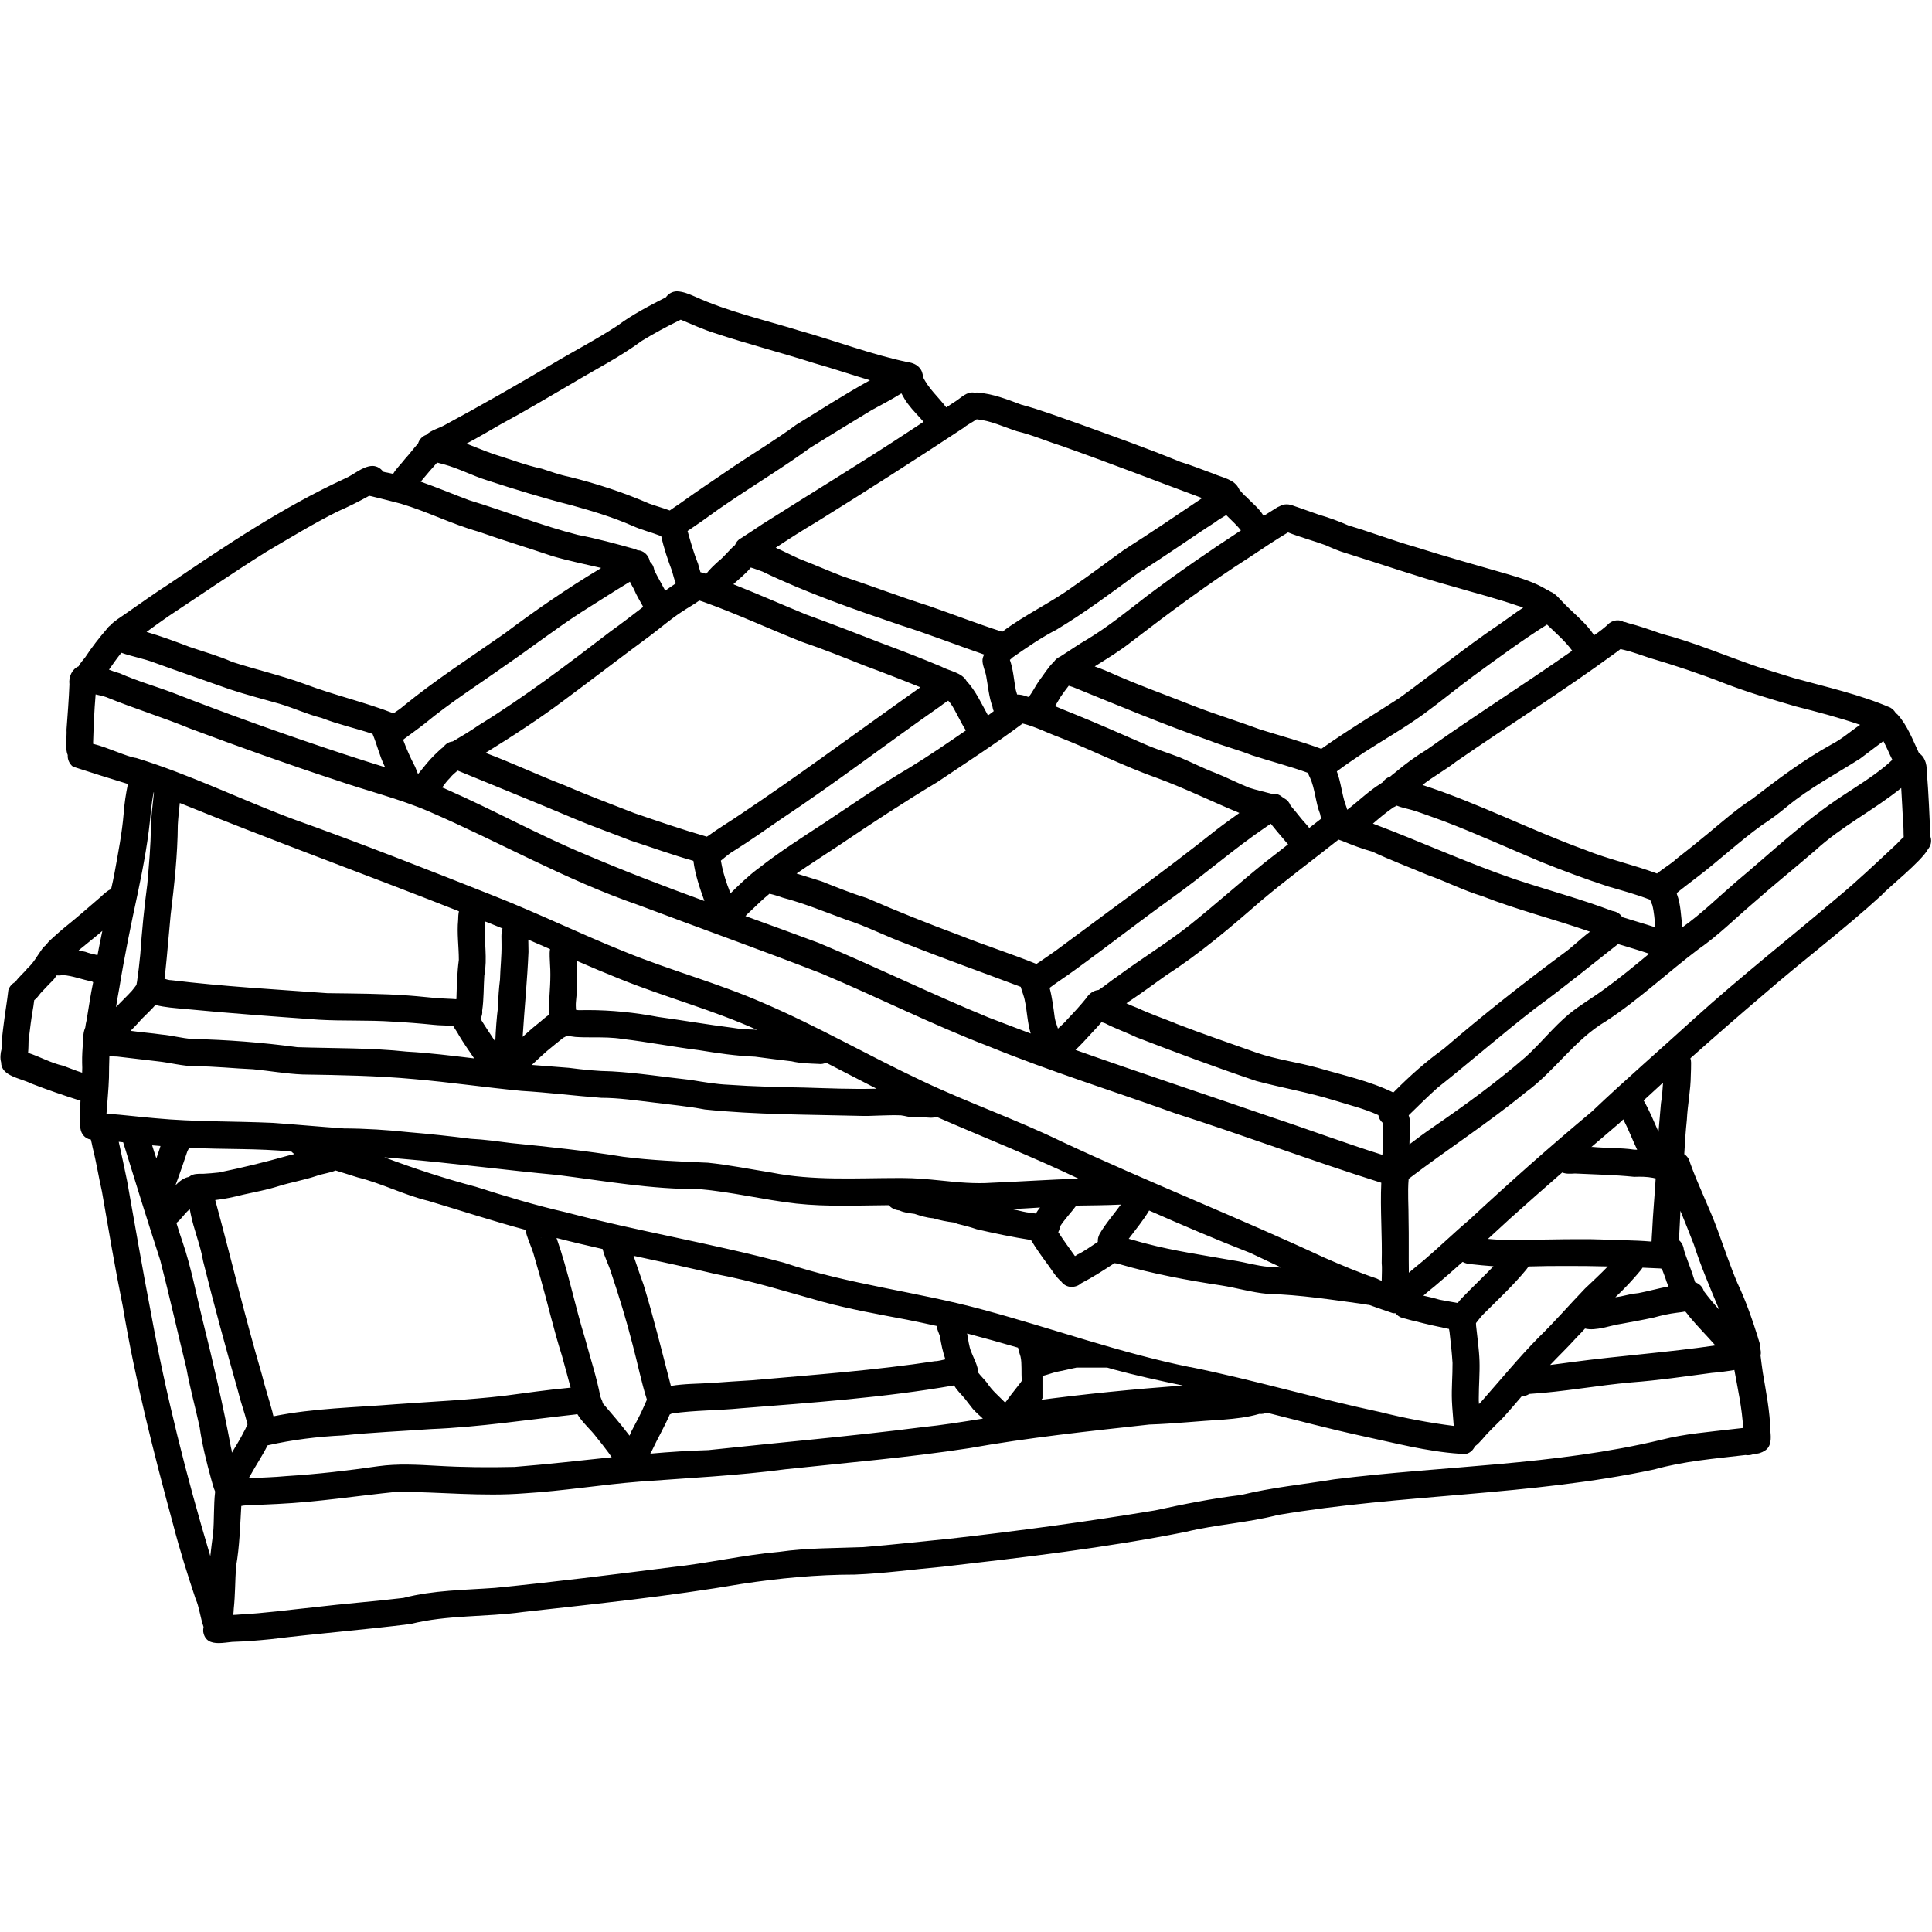 <svg xmlns="http://www.w3.org/2000/svg" xmlns:xlink="http://www.w3.org/1999/xlink" width="100" zoomAndPan="magnify" viewBox="0 0 75 75" height="100" preserveAspectRatio="xMidYMid meet" version="1.0"><defs><clipPath id="64a3742457"><path d="M 0 11.297 L 75 11.297 L 75 63.797 L 0 63.797 Z M 0 11.297 " clip-rule="nonzero"/></clipPath></defs><path fill="#000000" d="M 48.094 18.977 C 48.094 18.977 48.094 18.973 48.086 18.973 C 48.086 18.977 48.094 18.984 48.094 18.988 C 48.098 18.984 48.098 18.984 48.094 18.977 Z M 48.094 18.977 " fill-opacity="1" fill-rule="nonzero"/><g clip-path="url(#64a3742457)"><path fill="#000000" d="M 74.941 32.484 C 74.895 31.652 74.875 30.812 74.797 29.984 C 74.812 29.59 74.676 29.348 74.496 29.238 C 74.25 28.719 74.051 28.164 73.66 27.734 C 73.656 27.727 73.645 27.723 73.637 27.719 C 73.617 27.695 73.602 27.668 73.574 27.652 C 73.535 27.586 73.473 27.523 73.383 27.469 C 72.184 26.953 70.883 26.668 69.629 26.32 C 69.16 26.176 68.699 26.027 68.234 25.887 C 66.988 25.461 65.773 24.934 64.496 24.602 C 64.062 24.449 63.633 24.297 63.188 24.184 C 63.137 24.16 63.082 24.145 63.031 24.141 C 62.875 24.055 62.668 24.051 62.477 24.188 C 62.293 24.367 62.094 24.516 61.883 24.66 C 61.586 24.203 61.141 23.855 60.762 23.473 C 60.582 23.301 60.414 23.055 60.176 22.961 C 60.137 22.934 60.094 22.906 60.039 22.887 C 59.586 22.609 59.066 22.449 58.555 22.297 C 57.328 21.941 56.137 21.613 54.91 21.223 C 54.047 20.977 53.207 20.652 52.344 20.398 C 51.973 20.23 51.586 20.094 51.191 19.977 C 50.953 19.891 50.68 19.797 50.426 19.707 C 50.25 19.656 50.078 19.555 49.883 19.582 C 49.809 19.586 49.742 19.613 49.684 19.648 C 49.652 19.66 49.621 19.676 49.59 19.691 C 49.41 19.801 49.234 19.918 49.055 20.027 C 49.047 20.016 49.039 20 49.031 19.992 C 48.863 19.719 48.602 19.523 48.387 19.293 C 48.281 19.215 48.195 19.098 48.109 19.004 C 48.109 19 48.102 19 48.102 18.992 C 48.102 19 48.102 19 48.109 19.004 C 48.102 18.992 48.098 18.984 48.094 18.973 C 48.094 18.977 48.098 18.977 48.098 18.984 C 47.934 18.605 47.449 18.543 47.102 18.387 C 46.672 18.234 46.254 18.059 45.82 17.93 C 44.52 17.395 43.188 16.926 41.863 16.445 C 41.125 16.191 40.402 15.91 39.652 15.711 C 39.09 15.5 38.531 15.281 37.93 15.238 C 37.895 15.238 37.855 15.238 37.824 15.242 C 37.531 15.195 37.328 15.426 37.102 15.574 C 36.98 15.652 36.859 15.73 36.734 15.816 C 36.438 15.422 36.039 15.082 35.828 14.629 C 35.824 14.371 35.645 14.109 35.238 14.059 C 33.809 13.758 32.449 13.234 31.043 12.84 C 29.684 12.418 28.273 12.105 26.965 11.508 C 26.746 11.414 26.527 11.32 26.285 11.309 C 26.105 11.309 25.945 11.402 25.852 11.539 C 25.207 11.871 24.559 12.203 23.977 12.637 C 23.145 13.184 22.262 13.637 21.41 14.148 C 20.043 14.957 18.668 15.742 17.273 16.496 C 17.043 16.629 16.738 16.695 16.551 16.879 C 16.387 16.938 16.277 17.062 16.23 17.215 C 16.055 17.41 15.895 17.629 15.719 17.82 C 15.582 18.004 15.379 18.188 15.262 18.395 C 15.191 18.379 15.117 18.363 15.043 18.348 C 14.984 18.34 14.93 18.328 14.875 18.312 C 14.766 18.16 14.578 18.059 14.379 18.094 C 14.398 18.094 14.418 18.086 14.441 18.086 C 14.047 18.117 13.746 18.426 13.387 18.578 C 10.98 19.688 8.77 21.172 6.582 22.656 C 6 23.027 5.441 23.434 4.875 23.824 C 4.691 23.957 4.441 24.098 4.277 24.281 C 4.23 24.312 4.188 24.359 4.148 24.414 C 3.844 24.766 3.559 25.133 3.305 25.52 C 3.219 25.629 3.117 25.738 3.051 25.867 C 2.805 25.965 2.656 26.27 2.695 26.57 C 2.672 27.156 2.625 27.738 2.582 28.324 C 2.602 28.645 2.508 29.008 2.629 29.312 C 2.617 29.48 2.691 29.652 2.832 29.762 C 3.527 29.988 4.246 30.215 4.965 30.434 C 4.887 30.812 4.828 31.191 4.801 31.574 C 4.738 32.344 4.586 33.109 4.449 33.871 C 4.41 34.086 4.363 34.301 4.312 34.52 C 4.277 34.531 4.242 34.547 4.211 34.566 C 4.047 34.672 3.918 34.82 3.766 34.941 C 3.355 35.297 2.934 35.664 2.508 36.004 C 2.371 36.121 2.234 36.234 2.105 36.355 C 2.004 36.449 1.875 36.551 1.797 36.672 C 1.738 36.719 1.68 36.777 1.629 36.848 C 1.445 37.102 1.305 37.379 1.066 37.59 C 0.934 37.762 0.723 37.926 0.598 38.117 C 0.473 38.18 0.367 38.293 0.324 38.438 C 0.277 38.859 0.203 39.273 0.152 39.691 C 0.109 40.031 0.059 40.375 0.062 40.719 C 0.012 40.898 0 41.086 0.043 41.238 C 0.043 41.781 0.801 41.852 1.203 42.059 C 1.844 42.309 2.473 42.523 3.125 42.73 C 3.102 43.051 3.086 43.371 3.102 43.688 C 3.105 43.703 3.109 43.719 3.117 43.738 C 3.121 43.938 3.227 44.137 3.434 44.215 C 3.465 44.223 3.496 44.23 3.527 44.238 C 3.551 44.352 3.582 44.453 3.598 44.559 C 3.742 45.121 3.828 45.691 3.957 46.254 C 4.215 47.742 4.465 49.227 4.766 50.707 C 5.246 53.578 5.965 56.398 6.727 59.203 C 6.98 60.18 7.285 61.141 7.602 62.094 C 7.723 62.34 7.777 62.797 7.902 63.156 C 7.891 63.207 7.887 63.266 7.887 63.328 C 7.941 63.699 8.195 63.785 8.488 63.785 C 8.66 63.785 8.848 63.754 9.012 63.738 C 9.516 63.723 10.016 63.684 10.516 63.633 C 12.32 63.41 14.137 63.27 15.938 63.043 C 17.367 62.684 18.844 62.781 20.301 62.578 C 23.133 62.262 25.969 61.969 28.781 61.488 C 30.238 61.266 31.703 61.125 33.18 61.125 C 34.32 61.082 35.453 60.922 36.59 60.82 C 39.742 60.457 42.902 60.09 46.02 59.469 C 47.203 59.18 48.422 59.117 49.602 58.812 C 54.445 57.992 59.406 58.07 64.219 57.043 C 65.375 56.719 66.57 56.625 67.758 56.484 C 67.891 56.504 68.004 56.484 68.094 56.434 C 68.242 56.445 68.391 56.395 68.52 56.309 C 68.766 56.148 68.754 55.832 68.727 55.57 C 68.711 54.789 68.559 54.047 68.43 53.273 C 68.398 53.059 68.371 52.836 68.344 52.621 C 68.367 52.523 68.359 52.422 68.324 52.332 C 68.336 52.285 68.336 52.238 68.324 52.188 C 68.305 52.125 68.281 52.062 68.266 51.996 C 68.25 51.965 68.23 51.941 68.207 51.914 C 68.215 51.918 68.219 51.926 68.227 51.93 C 68.234 51.945 68.246 51.965 68.262 51.98 C 68.262 51.988 68.266 51.988 68.266 51.992 C 68.035 51.254 67.781 50.512 67.445 49.805 C 67.176 49.172 66.922 48.422 66.68 47.758 C 66.359 46.879 65.93 46.035 65.613 45.152 C 65.574 44.988 65.492 44.875 65.383 44.805 C 65.406 44.355 65.438 43.91 65.484 43.465 C 65.512 42.887 65.633 42.32 65.637 41.742 C 65.648 41.582 65.645 41.414 65.648 41.25 C 65.648 41.188 65.637 41.133 65.621 41.082 C 66.57 40.238 67.527 39.402 68.492 38.582 C 69.984 37.285 71.57 36.098 73.031 34.762 C 73.297 34.461 74.586 33.445 74.848 32.961 C 74.949 32.836 75 32.668 74.941 32.484 Z M 73.113 28.77 C 73.242 29.008 73.34 29.258 73.461 29.496 C 73.371 29.578 73.277 29.668 73.184 29.742 C 72.676 30.16 72.109 30.508 71.559 30.871 C 70.066 31.844 68.766 33.09 67.398 34.23 C 66.707 34.824 66.059 35.465 65.312 35.996 C 65.25 35.562 65.254 35.125 65.098 34.711 C 65.094 34.695 65.094 34.676 65.09 34.668 C 65.34 34.461 65.598 34.273 65.848 34.078 C 66.711 33.426 67.504 32.676 68.387 32.039 C 68.738 31.812 69.066 31.566 69.383 31.301 C 70.258 30.582 71.262 30.055 72.211 29.449 C 72.52 29.219 72.812 28.992 73.113 28.77 Z M 62.68 25.367 C 62.758 25.309 62.836 25.258 62.91 25.195 C 62.957 25.211 63.004 25.219 63.051 25.23 C 63.383 25.309 63.699 25.43 64.02 25.535 C 65 25.824 65.973 26.148 66.926 26.52 C 67.832 26.871 68.766 27.145 69.695 27.418 C 70.539 27.633 71.383 27.852 72.211 28.137 C 71.836 28.387 71.504 28.691 71.098 28.898 C 70.004 29.504 69.012 30.25 68.02 31.016 C 67.414 31.406 66.875 31.887 66.32 32.344 C 65.91 32.684 65.492 33.02 65.066 33.352 C 64.883 33.527 64.574 33.707 64.324 33.91 C 63.414 33.57 62.438 33.359 61.531 32.992 C 59.402 32.219 57.375 31.172 55.219 30.473 C 55.637 30.145 56.109 29.891 56.531 29.562 C 58.574 28.152 60.676 26.832 62.68 25.367 Z M 54.684 43.297 C 54.711 43.27 54.73 43.25 54.758 43.223 C 55.102 42.887 55.445 42.547 55.805 42.227 C 57.078 41.219 58.309 40.137 59.602 39.141 C 60.695 38.344 61.746 37.484 62.812 36.648 C 63.215 36.77 63.621 36.887 64.02 37.023 C 63.449 37.496 62.883 37.965 62.281 38.398 C 61.832 38.73 61.34 39.012 60.906 39.367 C 60.301 39.871 59.816 40.496 59.234 41.023 C 58.094 42.016 56.867 42.906 55.621 43.762 C 55.312 43.973 55.008 44.199 54.715 44.422 C 54.711 44.07 54.801 43.605 54.684 43.297 Z M 63.438 45.684 C 63.684 45.676 63.926 45.676 64.168 45.723 C 64.203 45.734 64.238 45.738 64.273 45.746 C 64.234 46.426 64.168 47.094 64.137 47.781 C 64.125 47.918 64.121 48.055 64.113 48.195 C 64.098 48.195 64.082 48.195 64.066 48.195 C 63.434 48.141 62.801 48.148 62.168 48.117 C 61.891 48.105 61.617 48.105 61.34 48.105 C 60.941 48.105 60.543 48.109 60.145 48.117 C 59.602 48.125 59.055 48.133 58.512 48.125 C 58.262 48.137 58.016 48.117 57.762 48.094 C 58.051 47.828 58.34 47.566 58.629 47.297 C 59.297 46.699 59.969 46.105 60.645 45.516 C 60.793 45.578 60.973 45.566 61.137 45.555 C 61.906 45.594 62.676 45.605 63.438 45.684 Z M 61.777 44.527 C 62.141 44.219 62.496 43.91 62.859 43.602 C 62.91 43.555 62.961 43.504 63.016 43.453 C 63.215 43.836 63.371 44.246 63.555 44.633 C 63.516 44.633 63.477 44.633 63.438 44.629 C 62.906 44.551 62.355 44.574 61.82 44.523 C 61.805 44.527 61.789 44.527 61.777 44.527 Z M 57.414 54.504 C 57.406 54.41 57.402 54.328 57.406 54.258 C 57.406 53.781 57.449 53.309 57.434 52.832 C 57.418 52.375 57.348 51.918 57.301 51.461 C 57.301 51.426 57.301 51.395 57.297 51.363 C 57.391 51.246 57.48 51.121 57.574 51.027 C 58.113 50.488 58.754 49.891 59.25 49.285 C 59.285 49.242 59.312 49.203 59.34 49.164 C 59.824 49.148 60.309 49.145 60.789 49.145 C 61.328 49.145 61.875 49.148 62.414 49.164 C 62.129 49.461 61.828 49.738 61.531 50.02 C 60.926 50.648 60.355 51.312 59.73 51.918 C 58.969 52.691 58.277 53.535 57.559 54.348 C 57.512 54.406 57.465 54.457 57.414 54.504 Z M 57.453 55.805 C 57.445 55.891 57.414 55.98 57.359 56.047 C 57.414 55.98 57.445 55.895 57.453 55.805 Z M 61.176 51.949 C 61.297 51.824 61.418 51.699 61.531 51.574 C 61.945 51.684 62.566 51.438 62.938 51.391 C 63.359 51.312 63.785 51.238 64.207 51.145 C 64.508 51.062 64.781 51 65.09 50.961 C 65.199 50.945 65.312 50.938 65.422 50.91 C 65.48 50.98 65.539 51.047 65.59 51.121 C 65.91 51.504 66.262 51.855 66.59 52.23 C 64.746 52.5 62.883 52.629 61.035 52.875 C 60.746 52.914 60.465 52.953 60.176 52.988 C 60.508 52.637 60.852 52.309 61.176 51.949 Z M 63.602 50.199 C 63.367 50.219 63.141 50.277 62.91 50.328 C 62.844 50.34 62.773 50.352 62.707 50.359 C 63.059 50.031 63.387 49.68 63.695 49.309 C 63.723 49.277 63.742 49.242 63.762 49.211 C 63.992 49.223 64.223 49.234 64.453 49.242 L 64.449 49.242 C 64.469 49.25 64.492 49.25 64.512 49.25 C 64.574 49.418 64.645 49.586 64.695 49.754 C 64.723 49.809 64.742 49.879 64.766 49.941 C 64.371 50.016 63.988 50.125 63.602 50.199 Z M 64.477 42.84 C 64.445 43.207 64.414 43.57 64.383 43.938 C 64.203 43.531 64.035 43.117 63.816 42.738 C 63.812 42.734 63.812 42.73 63.805 42.719 C 64.059 42.488 64.309 42.258 64.559 42.027 C 64.543 42.301 64.52 42.566 64.477 42.84 Z M 57.977 49.156 C 57.578 49.574 57.156 49.969 56.758 50.383 C 56.707 50.441 56.664 50.48 56.586 50.582 C 56.355 50.539 56.125 50.504 55.895 50.457 C 55.684 50.395 55.469 50.344 55.254 50.297 C 55.398 50.172 55.547 50.047 55.695 49.93 C 56.062 49.621 56.422 49.309 56.777 48.988 C 56.875 49.039 56.984 49.066 57.094 49.074 C 57.387 49.109 57.68 49.133 57.977 49.156 Z M 56.25 51.59 C 56.254 51.625 56.262 51.668 56.27 51.703 C 56.316 52.102 56.363 52.508 56.387 52.91 C 56.391 53.398 56.344 53.887 56.363 54.375 C 56.375 54.699 56.414 55.023 56.434 55.355 C 55.477 55.234 54.516 55.051 53.578 54.816 C 51.102 54.289 48.68 53.57 46.191 53.066 C 46.195 53.066 46.203 53.066 46.207 53.074 C 43.484 52.523 40.848 51.566 38.164 50.844 C 35.609 50.145 32.957 49.867 30.441 49.02 C 27.637 48.27 24.766 47.797 21.961 47.059 C 20.777 46.789 19.621 46.438 18.469 46.07 C 17.262 45.75 16.078 45.363 14.918 44.926 C 15.141 44.941 15.367 44.965 15.594 44.984 C 17.617 45.156 19.621 45.426 21.645 45.613 C 23.469 45.844 25.289 46.172 27.133 46.16 C 28.395 46.266 29.637 46.578 30.918 46.723 C 32.113 46.852 33.312 46.793 34.504 46.785 C 34.59 46.891 34.727 46.969 34.914 46.988 C 35.098 47.078 35.301 47.094 35.5 47.121 C 35.734 47.199 35.977 47.273 36.227 47.293 C 36.488 47.371 36.762 47.426 37.027 47.457 C 37.074 47.473 37.121 47.492 37.164 47.508 C 37.418 47.57 37.668 47.633 37.914 47.719 C 38.609 47.879 39.316 48.027 40.023 48.137 C 40.223 48.473 40.453 48.789 40.684 49.102 C 40.848 49.324 40.988 49.57 41.195 49.746 C 41.289 49.875 41.434 49.957 41.594 49.957 C 41.73 49.957 41.863 49.914 41.965 49.82 C 42.418 49.586 42.84 49.312 43.266 49.035 C 43.34 49.043 43.418 49.059 43.484 49.082 C 44.766 49.453 46.078 49.699 47.395 49.898 C 48 49.992 48.59 50.172 49.195 50.227 C 50.48 50.262 51.73 50.461 53 50.633 C 53.051 50.648 53.102 50.656 53.148 50.656 C 53.453 50.766 53.762 50.875 54.07 50.977 C 54.109 50.98 54.141 50.984 54.176 50.98 C 54.234 51.059 54.324 51.129 54.445 51.164 C 54.609 51.199 54.77 51.258 54.938 51.289 C 55.379 51.406 55.816 51.5 56.25 51.59 Z M 49.016 54.863 C 49.008 54.863 49.008 54.863 49.004 54.863 C 48.965 54.855 48.93 54.855 48.895 54.848 C 48.934 54.855 48.977 54.863 49.016 54.863 Z M 40.469 54.281 L 40.469 53.414 C 40.656 53.371 40.848 53.297 41.008 53.258 C 41.234 53.215 41.457 53.164 41.684 53.113 C 41.719 53.109 41.758 53.098 41.789 53.09 L 42.977 53.09 C 42.977 53.09 42.977 53.09 42.98 53.09 C 43.043 53.109 43.113 53.125 43.176 53.148 C 44.086 53.395 44.996 53.594 45.914 53.785 C 43.992 53.93 42.074 54.117 40.164 54.375 C 40.051 54.391 39.934 54.398 39.82 54.418 C 40.234 54.609 40.355 54.449 40.469 54.281 Z M 9.445 46.375 C 9.906 46.273 10.371 46.188 10.824 46.043 C 11.273 45.902 11.812 45.809 12.277 45.652 C 12.52 45.562 12.793 45.539 13.027 45.438 C 13.316 45.531 13.602 45.613 13.887 45.707 C 14.824 45.938 15.688 46.391 16.625 46.617 C 17.879 46.992 19.133 47.402 20.398 47.742 C 20.457 48.055 20.609 48.348 20.703 48.645 C 20.797 48.98 20.898 49.316 20.992 49.652 C 21.273 50.641 21.5 51.641 21.812 52.621 C 21.93 53.035 22.039 53.457 22.152 53.871 C 22.133 53.871 22.113 53.875 22.09 53.875 C 21.254 53.953 20.422 54.074 19.582 54.184 C 18.184 54.348 16.777 54.41 15.367 54.512 C 13.785 54.641 12.18 54.664 10.617 54.98 C 10.602 54.93 10.586 54.879 10.578 54.82 C 10.445 54.328 10.285 53.848 10.164 53.355 C 9.504 51.109 8.969 48.836 8.355 46.586 C 8.723 46.547 9.09 46.465 9.445 46.375 Z M 7.895 45.566 C 7.871 45.566 7.844 45.566 7.816 45.566 C 7.676 45.566 7.523 45.566 7.402 45.641 C 7.379 45.656 7.352 45.672 7.332 45.688 C 7.133 45.723 6.965 45.855 6.812 46.012 C 6.895 45.781 6.984 45.551 7.078 45.27 C 7.148 45.078 7.203 44.887 7.273 44.695 C 7.293 44.648 7.324 44.602 7.348 44.555 C 7.352 44.555 7.363 44.555 7.367 44.555 C 8.68 44.629 10.008 44.57 11.316 44.707 C 11.348 44.742 11.387 44.773 11.426 44.801 C 11.34 44.82 11.258 44.844 11.18 44.863 C 10.309 45.109 9.398 45.332 8.496 45.516 C 8.293 45.539 8.094 45.555 7.895 45.566 Z M 20.984 48.059 C 21.027 48.047 21.07 48.039 21.113 48.023 C 21.105 48.027 21.102 48.027 21.098 48.027 C 21.074 48.031 21.055 48.043 21.027 48.047 C 21.012 48.055 21 48.059 20.984 48.059 Z M 9.719 57.273 C 9.934 56.883 10.188 56.508 10.387 56.109 C 11.348 55.891 12.332 55.77 13.32 55.723 C 14.453 55.605 15.594 55.559 16.73 55.477 C 18.609 55.402 20.469 55.113 22.336 54.91 C 22.363 54.902 22.391 54.898 22.414 54.898 C 22.59 55.207 22.961 55.527 23.145 55.781 C 23.309 55.984 23.473 56.188 23.629 56.402 C 23.668 56.461 23.707 56.516 23.746 56.57 C 22.492 56.703 21.238 56.844 19.98 56.945 C 18.98 56.969 17.98 56.961 16.98 56.902 C 16.215 56.859 15.445 56.812 14.684 56.918 C 13.5 57.09 12.316 57.227 11.121 57.301 C 10.633 57.348 10.148 57.359 9.66 57.383 C 9.676 57.344 9.695 57.305 9.719 57.273 Z M 23.398 54.473 C 23.391 54.41 23.367 54.359 23.344 54.312 C 23.332 54.281 23.32 54.242 23.305 54.211 C 23.16 53.457 22.914 52.715 22.715 51.973 C 22.316 50.676 22.055 49.34 21.605 48.059 C 22.195 48.211 22.797 48.352 23.395 48.488 C 23.461 48.793 23.637 49.113 23.715 49.379 C 24.027 50.309 24.316 51.246 24.559 52.203 C 24.75 52.91 24.891 53.641 25.113 54.336 C 25.07 54.422 25.039 54.504 25 54.59 C 24.855 54.934 24.668 55.254 24.5 55.586 C 24.484 55.633 24.461 55.68 24.438 55.734 C 24.105 55.293 23.75 54.883 23.398 54.473 Z M 24.98 49.863 C 24.844 49.496 24.723 49.125 24.594 48.75 C 25.668 48.98 26.738 49.211 27.809 49.465 C 29.207 49.723 30.562 50.156 31.93 50.535 C 33.008 50.828 34.113 51.023 35.207 51.23 C 35.594 51.305 35.977 51.391 36.359 51.473 C 36.375 51.605 36.438 51.73 36.488 51.871 C 36.535 52.176 36.598 52.477 36.699 52.77 C 36.566 52.801 36.438 52.832 36.305 52.844 C 36.316 52.844 36.32 52.836 36.332 52.836 C 33.965 53.199 31.574 53.371 29.191 53.582 C 28.66 53.617 28.137 53.645 27.609 53.688 C 27.09 53.719 26.559 53.715 26.043 53.801 C 25.703 52.492 25.379 51.164 24.98 49.863 Z M 25.312 56.305 C 25.531 55.832 25.797 55.387 26 54.91 C 26.027 54.898 26.055 54.883 26.082 54.871 C 26.977 54.742 27.883 54.758 28.781 54.668 C 31.543 54.449 34.312 54.258 37.039 53.781 C 37.145 53.977 37.32 54.129 37.457 54.297 C 37.562 54.426 37.656 54.562 37.766 54.695 C 37.887 54.832 38.023 54.945 38.156 55.07 C 37.363 55.199 36.578 55.324 35.781 55.406 C 33.027 55.758 30.258 55.996 27.5 56.293 C 26.746 56.316 25.996 56.363 25.246 56.43 C 25.27 56.383 25.289 56.34 25.312 56.305 Z M 37.977 53.289 C 37.965 53.016 37.797 52.727 37.703 52.48 C 37.613 52.262 37.59 52.008 37.543 51.766 C 38.207 51.941 38.863 52.125 39.52 52.316 C 39.543 52.43 39.578 52.547 39.617 52.664 C 39.68 52.938 39.637 53.289 39.668 53.598 C 39.652 53.617 39.637 53.645 39.625 53.664 C 39.465 53.875 39.289 54.086 39.133 54.301 C 39.102 54.352 39.059 54.398 39.02 54.449 C 38.777 54.199 38.504 53.977 38.316 53.68 C 38.211 53.547 38.082 53.426 37.977 53.289 Z M 44.609 46.992 C 45.91 47.566 47.219 48.125 48.543 48.641 C 48.941 48.828 49.344 49.023 49.742 49.207 C 49.578 49.195 49.418 49.191 49.262 49.18 C 48.785 49.141 48.316 48.996 47.848 48.926 C 46.727 48.727 45.594 48.566 44.496 48.277 C 44.27 48.223 44.047 48.148 43.816 48.09 C 44.086 47.727 44.379 47.383 44.609 46.992 Z M 42.684 47.906 C 42.633 48.008 42.609 48.105 42.617 48.211 C 42.605 48.215 42.594 48.227 42.586 48.23 C 42.332 48.395 42.094 48.574 41.824 48.703 C 41.793 48.727 41.762 48.746 41.73 48.762 C 41.512 48.457 41.285 48.148 41.082 47.832 C 41.113 47.77 41.141 47.703 41.141 47.625 C 41.328 47.328 41.578 47.078 41.781 46.801 C 42.359 46.793 42.934 46.789 43.512 46.762 C 43.234 47.145 42.914 47.504 42.684 47.906 Z M 40.625 47.074 C 40.684 47.074 40.746 47.09 40.797 47.109 C 40.746 47.082 40.684 47.074 40.625 47.074 Z M 40.211 47.109 C 40.086 47.09 39.961 47.078 39.84 47.059 C 39.637 47.023 39.543 46.984 39.305 46.945 C 39.289 46.941 39.273 46.941 39.266 46.938 C 39.637 46.922 40.004 46.898 40.375 46.875 C 40.312 46.953 40.258 47.031 40.211 47.109 Z M 17.469 30.199 C 17.551 30.09 17.66 30.004 17.766 29.914 C 19.289 30.543 20.809 31.152 22.332 31.797 C 23.043 32.098 23.77 32.348 24.488 32.633 C 25.297 32.895 26.102 33.188 26.918 33.418 C 26.984 33.949 27.164 34.473 27.344 34.973 C 27.344 34.973 27.344 34.977 27.344 34.977 C 25.781 34.406 24.23 33.812 22.703 33.16 C 20.859 32.391 19.18 31.453 17.34 30.645 C 17.285 30.617 17.227 30.59 17.164 30.57 C 17.262 30.438 17.355 30.309 17.469 30.199 Z M 16.871 29.305 C 16.648 29.523 16.461 29.762 16.27 30 C 16.254 30.016 16.238 30.031 16.227 30.047 C 16.191 29.953 16.148 29.855 16.117 29.77 C 15.934 29.426 15.781 29.074 15.648 28.715 C 15.93 28.504 16.215 28.305 16.488 28.09 C 17.484 27.266 18.57 26.578 19.625 25.828 C 20.613 25.152 21.562 24.414 22.57 23.762 C 23.199 23.367 23.82 22.965 24.453 22.582 C 24.5 22.676 24.551 22.77 24.605 22.863 C 24.703 23.105 24.844 23.328 24.969 23.559 C 24.547 23.879 24.129 24.207 23.699 24.512 C 22.039 25.785 20.367 27.055 18.586 28.152 C 18.258 28.379 17.918 28.582 17.578 28.781 C 17.535 28.789 17.492 28.797 17.445 28.812 C 17.348 28.852 17.27 28.918 17.215 28.996 C 17.09 29.086 16.977 29.207 16.871 29.305 Z M 24.625 31.566 C 23.707 31.207 22.785 30.863 21.883 30.473 C 20.867 30.082 19.871 29.609 18.848 29.227 C 19.898 28.578 20.934 27.906 21.918 27.168 C 23.039 26.336 24.145 25.484 25.262 24.66 C 25.668 24.352 26.051 24.02 26.473 23.746 C 26.699 23.594 26.934 23.469 27.148 23.312 C 27.215 23.332 27.285 23.359 27.348 23.379 C 28.629 23.84 29.867 24.418 31.133 24.918 C 31.949 25.195 32.75 25.516 33.551 25.836 C 34.281 26.105 35.008 26.387 35.73 26.68 C 35.488 26.852 35.25 27.023 35.008 27.191 C 32.93 28.668 30.883 30.184 28.766 31.598 C 28.344 31.887 27.902 32.148 27.488 32.449 C 27.473 32.457 27.457 32.469 27.438 32.48 C 26.492 32.207 25.559 31.887 24.625 31.566 Z M 38.285 26.254 C 38.359 26.648 38.387 27.051 38.527 27.43 C 38.535 27.496 38.551 27.555 38.578 27.605 C 38.512 27.66 38.438 27.711 38.363 27.766 C 38.359 27.766 38.359 27.77 38.352 27.77 C 38.098 27.309 37.879 26.82 37.52 26.434 C 37.332 26.102 36.852 26.051 36.535 25.875 C 35.789 25.562 35.027 25.266 34.266 24.984 C 33.273 24.598 32.285 24.215 31.285 23.852 C 30.344 23.465 29.414 23.055 28.469 22.68 C 28.672 22.488 28.961 22.266 29.145 22.031 C 29.301 22.074 29.445 22.137 29.598 22.188 C 31.328 23.023 33.133 23.648 34.949 24.266 C 36.043 24.613 37.117 25.035 38.207 25.41 C 38.16 25.488 38.133 25.578 38.141 25.676 C 38.156 25.875 38.25 26.055 38.285 26.254 Z M 28.457 33.051 C 29.102 32.648 29.719 32.211 30.344 31.781 C 32.449 30.383 34.453 28.844 36.527 27.398 C 36.609 27.328 36.711 27.266 36.809 27.199 C 36.844 27.234 36.875 27.277 36.91 27.32 C 37.074 27.543 37.281 28.027 37.496 28.355 C 36.773 28.852 36.051 29.348 35.301 29.805 C 34.164 30.473 33.09 31.223 31.996 31.949 C 31.133 32.512 30.266 33.066 29.453 33.703 C 29.426 33.719 29.406 33.734 29.383 33.754 C 29.02 34.031 28.684 34.359 28.352 34.684 C 28.316 34.574 28.281 34.461 28.242 34.375 C 28.129 34.059 28.039 33.738 27.984 33.41 C 28.137 33.293 28.289 33.145 28.457 33.051 Z M 29.145 35.359 C 29.379 35.129 29.621 34.902 29.871 34.695 C 30.051 34.734 30.227 34.793 30.398 34.852 C 31.223 35.07 32.027 35.402 32.836 35.699 C 33.641 35.953 34.391 36.352 35.188 36.641 C 36.656 37.223 38.145 37.75 39.625 38.309 C 39.672 38.496 39.762 38.68 39.789 38.875 C 39.863 39.18 39.883 39.715 40.012 40.121 C 39.469 39.918 38.918 39.707 38.379 39.5 C 36.156 38.586 33.992 37.527 31.777 36.602 C 30.836 36.25 29.887 35.906 28.938 35.562 C 29.008 35.492 29.074 35.418 29.145 35.359 Z M 37.254 36.309 C 36.035 35.859 34.828 35.375 33.641 34.859 C 33.043 34.676 32.469 34.441 31.887 34.211 C 31.566 34.109 31.242 34.012 30.922 33.91 C 31.465 33.535 32.02 33.184 32.566 32.82 C 33.82 31.973 35.098 31.133 36.395 30.355 C 37.5 29.609 38.633 28.883 39.699 28.086 C 40.18 28.203 40.637 28.441 41.102 28.613 C 42.406 29.121 43.637 29.754 44.973 30.223 C 46.031 30.617 47.047 31.117 48.094 31.551 C 48.098 31.551 48.109 31.559 48.113 31.559 C 47.816 31.773 47.512 31.988 47.223 32.211 C 45.188 33.832 43.07 35.348 40.988 36.902 C 40.773 37.055 40.559 37.199 40.344 37.348 C 40.305 37.367 40.27 37.395 40.238 37.422 C 39.254 37.023 38.238 36.703 37.254 36.309 Z M 40.957 27.414 C 41.035 27.285 41.109 27.156 41.172 27.051 C 41.273 26.902 41.379 26.762 41.488 26.621 C 41.547 26.641 41.602 26.656 41.652 26.672 C 43.41 27.387 45.16 28.121 46.957 28.75 C 47.496 28.965 48.062 29.105 48.602 29.32 C 49.324 29.555 50.062 29.742 50.777 30.004 C 50.793 30.062 50.82 30.125 50.855 30.191 C 51.051 30.617 51.07 31.156 51.246 31.598 C 51.254 31.656 51.27 31.719 51.293 31.777 C 51.133 31.898 50.977 32.02 50.824 32.141 C 50.738 32.02 50.617 31.906 50.527 31.793 C 50.41 31.645 50.234 31.43 50.098 31.27 C 50.055 31.152 49.973 31.055 49.863 30.996 C 49.836 30.973 49.809 30.957 49.777 30.941 C 49.723 30.891 49.648 30.848 49.57 30.828 C 49.523 30.816 49.48 30.812 49.434 30.812 C 49.41 30.812 49.391 30.812 49.371 30.816 C 49.082 30.738 48.777 30.672 48.5 30.582 C 48.055 30.406 47.633 30.184 47.188 30.008 C 46.719 29.832 46.281 29.602 45.82 29.41 C 45.348 29.227 44.867 29.082 44.406 28.875 C 43.484 28.473 42.547 28.059 41.609 27.68 C 41.395 27.598 41.176 27.504 40.957 27.414 Z M 40.746 38.348 C 41.055 38.113 41.391 37.902 41.703 37.672 C 42.977 36.75 44.219 35.777 45.496 34.859 C 46.746 33.969 47.902 32.945 49.176 32.082 C 49.23 32.043 49.281 32.012 49.332 31.977 C 49.5 32.188 49.672 32.395 49.852 32.602 C 49.895 32.652 49.941 32.715 50.004 32.777 C 49.703 33.016 49.402 33.246 49.102 33.48 C 48.113 34.277 47.164 35.129 46.172 35.922 C 45.27 36.633 44.285 37.23 43.363 37.914 C 43.125 38.07 42.898 38.27 42.648 38.43 C 42.457 38.445 42.281 38.57 42.176 38.738 C 41.945 39.027 41.695 39.297 41.438 39.566 C 41.344 39.684 41.207 39.801 41.07 39.93 C 41.027 39.785 40.965 39.648 40.945 39.508 C 40.895 39.133 40.848 38.738 40.746 38.348 C 40.746 38.355 40.746 38.355 40.746 38.348 Z M 42.379 40.102 C 42.512 39.965 42.637 39.824 42.758 39.684 C 42.805 39.691 42.852 39.707 42.898 39.723 C 43.297 39.93 43.719 40.074 44.125 40.27 C 45.664 40.863 47.207 41.438 48.773 41.965 C 49.785 42.234 50.82 42.41 51.82 42.723 C 52.387 42.902 52.969 43.039 53.508 43.289 C 53.523 43.395 53.574 43.5 53.691 43.605 C 53.68 43.789 53.691 43.984 53.68 44.145 C 53.676 44.375 53.691 44.605 53.664 44.832 C 52.207 44.375 50.777 43.836 49.332 43.359 C 46.816 42.492 44.27 41.652 41.75 40.758 C 41.973 40.551 42.176 40.32 42.379 40.102 Z M 54.145 42.355 C 54.129 42.371 54.109 42.395 54.086 42.41 C 53.16 41.957 52.141 41.742 51.16 41.453 C 50.375 41.234 49.555 41.133 48.785 40.867 C 47.719 40.488 46.668 40.129 45.605 39.719 C 45.621 39.723 45.641 39.73 45.656 39.734 C 45.164 39.535 44.656 39.363 44.176 39.137 C 44.023 39.078 43.871 39.016 43.727 38.949 C 43.789 38.898 43.848 38.859 43.902 38.828 C 44.371 38.512 44.82 38.18 45.277 37.855 C 46.574 37.023 47.777 35.996 48.945 34.977 C 49.926 34.152 50.957 33.391 51.961 32.594 C 52.016 32.609 52.062 32.633 52.113 32.648 C 52.496 32.805 52.879 32.953 53.277 33.062 C 53.973 33.391 54.695 33.66 55.406 33.961 C 56.125 34.215 56.805 34.566 57.539 34.789 C 58.906 35.324 60.336 35.684 61.723 36.168 C 61.355 36.441 61.039 36.77 60.668 37.031 C 59.082 38.207 57.547 39.418 56.047 40.711 C 55.363 41.203 54.738 41.758 54.145 42.355 Z M 62.973 35.602 C 62.898 35.48 62.773 35.391 62.59 35.363 C 61.336 34.887 60.031 34.543 58.762 34.117 C 56.91 33.48 55.125 32.66 53.297 31.973 C 53.555 31.75 53.816 31.531 54.094 31.34 C 54.141 31.32 54.176 31.301 54.215 31.273 C 54.418 31.355 54.641 31.395 54.855 31.457 C 55.254 31.582 55.637 31.734 56.031 31.871 C 57.309 32.359 58.555 32.926 59.82 33.457 C 60.68 33.801 61.547 34.125 62.43 34.414 C 62.977 34.574 63.523 34.719 64.059 34.93 C 64.078 34.992 64.105 35.062 64.141 35.129 C 64.215 35.41 64.23 35.707 64.262 36 C 63.832 35.859 63.398 35.738 62.973 35.602 Z M 60.055 24.246 C 60.391 24.57 60.754 24.879 61.031 25.258 C 61.031 25.258 61.023 25.25 61.023 25.25 C 61.023 25.258 61.031 25.258 61.031 25.262 C 59.168 26.57 57.238 27.781 55.387 29.102 C 54.953 29.363 54.543 29.664 54.156 29.992 C 54.094 30.039 54.023 30.094 53.961 30.152 C 53.836 30.188 53.742 30.266 53.68 30.367 C 53.652 30.383 53.625 30.398 53.602 30.418 C 53.133 30.707 52.746 31.09 52.316 31.422 C 52.309 31.426 52.301 31.43 52.297 31.43 C 52.277 31.352 52.25 31.273 52.219 31.195 C 52.086 30.785 52.051 30.352 51.895 29.945 C 51.91 29.938 51.918 29.926 51.938 29.914 C 52.266 29.668 52.57 29.469 52.938 29.219 C 53.711 28.719 54.516 28.262 55.262 27.723 C 55.91 27.25 56.531 26.734 57.176 26.258 C 58.125 25.566 59.07 24.867 60.055 24.246 Z M 48.512 21.629 C 49.004 21.301 49.492 20.973 50 20.668 C 50.469 20.852 50.973 20.988 51.449 21.16 C 51.715 21.277 51.984 21.398 52.266 21.477 C 53.641 21.906 55 22.379 56.398 22.766 C 57.234 23.012 58.078 23.227 58.906 23.512 C 58.984 23.531 59.055 23.559 59.129 23.59 C 58.793 23.805 58.477 24.055 58.145 24.277 C 56.832 25.164 55.609 26.168 54.328 27.094 C 53.309 27.754 52.285 28.367 51.293 29.07 C 50.516 28.781 49.715 28.566 48.926 28.32 C 48.098 28.012 47.254 27.754 46.426 27.438 C 45.285 26.984 44.129 26.578 43.008 26.07 C 42.84 25.996 42.668 25.934 42.496 25.871 C 42.988 25.562 43.484 25.262 43.941 24.898 C 45.422 23.762 46.926 22.641 48.512 21.629 Z M 47.176 20.27 C 47.301 20.168 47.457 20.086 47.602 19.996 C 47.793 20.191 48 20.367 48.172 20.59 C 46.93 21.398 45.715 22.242 44.531 23.129 C 43.777 23.711 43.039 24.316 42.219 24.812 C 41.855 25.02 41.516 25.262 41.164 25.484 C 41.059 25.531 40.977 25.598 40.914 25.688 C 40.684 25.906 40.52 26.191 40.328 26.441 C 40.191 26.637 40.086 26.867 39.934 27.055 C 39.918 27.051 39.91 27.051 39.895 27.047 C 39.742 26.988 39.609 26.961 39.488 26.961 C 39.488 26.961 39.484 26.961 39.484 26.961 C 39.465 26.902 39.449 26.848 39.434 26.789 C 39.359 26.406 39.336 25.984 39.203 25.617 C 39.234 25.594 39.266 25.562 39.289 25.535 C 39.852 25.141 40.41 24.754 41.023 24.438 C 42.129 23.773 43.172 22.992 44.211 22.227 C 45.223 21.602 46.172 20.914 47.176 20.27 Z M 37.406 16.609 C 37.543 16.492 37.742 16.398 37.914 16.277 C 37.914 16.277 37.918 16.277 37.918 16.277 C 38.457 16.328 38.965 16.574 39.48 16.742 C 40.059 16.879 40.609 17.121 41.18 17.301 C 43.02 17.949 44.84 18.66 46.668 19.336 C 45.668 20.012 44.664 20.688 43.641 21.34 C 42.98 21.812 42.34 22.305 41.668 22.762 C 40.809 23.391 39.773 23.871 38.91 24.523 C 38.895 24.516 38.879 24.512 38.855 24.508 C 37.91 24.203 36.98 23.84 36.043 23.516 C 34.914 23.16 33.82 22.738 32.688 22.363 C 32.133 22.148 31.59 21.91 31.035 21.695 C 30.727 21.559 30.422 21.398 30.113 21.262 C 30.637 20.914 31.164 20.578 31.699 20.262 C 33.625 19.066 35.516 17.855 37.406 16.609 Z M 34.992 15.27 C 35.074 15.418 35.152 15.562 35.258 15.695 C 35.438 15.938 35.656 16.145 35.852 16.375 C 35.715 16.465 35.578 16.555 35.449 16.641 C 33.52 17.918 31.543 19.109 29.594 20.348 C 29.32 20.535 29.039 20.715 28.762 20.895 C 28.645 20.957 28.574 21.051 28.535 21.156 C 28.305 21.348 28.129 21.602 27.887 21.789 C 27.738 21.926 27.551 22.094 27.414 22.277 C 27.336 22.25 27.266 22.227 27.191 22.211 C 27.164 22.113 27.129 22.016 27.102 21.895 C 26.934 21.477 26.812 21.047 26.691 20.613 C 26.762 20.562 26.836 20.512 26.902 20.469 C 27.348 20.176 27.766 19.844 28.211 19.551 C 29.289 18.816 30.406 18.145 31.457 17.379 C 32.242 16.891 33.039 16.406 33.828 15.926 C 34.223 15.711 34.613 15.508 34.992 15.27 Z M 19.422 16.48 C 20.363 15.973 21.285 15.422 22.211 14.883 C 23.117 14.34 24.066 13.859 24.918 13.23 C 25.395 12.938 25.898 12.668 26.395 12.426 C 26.406 12.422 26.414 12.418 26.426 12.41 C 26.859 12.59 27.289 12.789 27.738 12.93 C 29.023 13.355 30.332 13.691 31.621 14.102 C 32.344 14.305 33.055 14.551 33.773 14.762 C 32.797 15.301 31.855 15.906 30.906 16.492 C 30.133 17.062 29.305 17.559 28.504 18.094 C 27.809 18.574 27.098 19.035 26.41 19.535 C 26.27 19.625 26.137 19.723 26 19.816 C 25.738 19.719 25.469 19.645 25.207 19.551 C 24.199 19.113 23.152 18.77 22.086 18.508 C 21.723 18.434 21.379 18.309 21.031 18.195 C 20.395 18.059 19.785 17.82 19.164 17.629 C 18.812 17.508 18.469 17.359 18.109 17.223 C 18.562 16.984 18.992 16.727 19.422 16.48 Z M 16.969 17.957 C 17.055 17.977 17.137 18.004 17.223 18.023 C 17.801 18.18 18.332 18.465 18.906 18.645 C 19.996 19 21.09 19.336 22.199 19.617 C 23 19.84 23.781 20.074 24.547 20.41 C 24.918 20.578 25.289 20.664 25.668 20.812 C 25.766 21.27 25.93 21.746 26.09 22.172 C 26.137 22.324 26.168 22.496 26.238 22.645 C 26.098 22.738 25.961 22.832 25.824 22.93 C 25.684 22.664 25.531 22.402 25.398 22.137 C 25.379 21.988 25.316 21.879 25.23 21.805 C 25.199 21.633 25.086 21.469 24.918 21.398 C 24.871 21.375 24.82 21.363 24.762 21.363 C 24.73 21.348 24.688 21.332 24.652 21.316 C 23.918 21.109 23.184 20.91 22.438 20.766 C 21.027 20.406 19.625 19.848 18.215 19.418 C 17.613 19.195 16.98 18.926 16.332 18.699 C 16.535 18.449 16.754 18.203 16.969 17.957 Z M 6.527 23.93 C 7.797 23.09 9.047 22.23 10.336 21.422 C 11.246 20.887 12.148 20.336 13.09 19.863 C 13.516 19.676 13.926 19.473 14.332 19.246 C 14.383 19.258 14.438 19.266 14.488 19.281 C 14.844 19.367 15.199 19.457 15.555 19.551 C 16.582 19.855 17.539 20.348 18.57 20.637 C 19.52 20.973 20.484 21.262 21.438 21.586 C 22.059 21.77 22.703 21.898 23.336 22.047 C 23.316 22.062 23.293 22.074 23.273 22.09 C 21.996 22.855 20.77 23.703 19.578 24.598 C 18.262 25.52 16.906 26.391 15.656 27.414 C 15.551 27.508 15.414 27.598 15.277 27.691 C 14.152 27.254 12.977 26.988 11.844 26.559 C 10.918 26.219 9.957 26 9.023 25.699 C 8.477 25.457 7.906 25.301 7.348 25.109 C 6.801 24.898 6.246 24.695 5.688 24.531 C 5.965 24.328 6.246 24.125 6.527 23.93 Z M 4.711 25.34 C 5.125 25.488 5.566 25.562 5.98 25.719 C 6.949 26.074 7.934 26.406 8.906 26.754 C 9.551 26.969 10.211 27.137 10.863 27.324 C 11.398 27.484 11.941 27.734 12.488 27.871 C 13.125 28.121 13.809 28.27 14.461 28.488 C 14.633 28.891 14.73 29.332 14.922 29.727 C 14.934 29.746 14.945 29.762 14.953 29.785 C 14.414 29.617 13.875 29.449 13.336 29.27 C 11.109 28.535 8.906 27.75 6.723 26.898 C 6.031 26.637 5.32 26.438 4.648 26.137 C 4.523 26.105 4.379 26.055 4.23 25.996 C 4.383 25.777 4.539 25.555 4.711 25.34 Z M 3.613 28.875 C 3.633 28.242 3.656 27.602 3.711 26.969 C 3.711 26.961 3.711 26.961 3.711 26.957 C 3.859 26.988 4.004 27.02 4.133 27.066 C 5.203 27.504 6.316 27.844 7.387 28.285 C 9.27 28.988 11.152 29.664 13.059 30.289 C 14.254 30.703 15.484 31 16.648 31.5 C 19.367 32.676 21.977 34.168 24.781 35.133 C 27.137 36.02 29.52 36.871 31.867 37.781 C 34.051 38.699 36.172 39.77 38.387 40.621 C 40.762 41.59 43.203 42.348 45.621 43.219 C 48.301 44.078 50.941 45.07 53.621 45.914 C 53.574 46.953 53.664 47.992 53.637 49.027 C 53.656 49.203 53.641 49.461 53.637 49.723 C 53.57 49.695 53.508 49.668 53.445 49.633 C 52.754 49.402 52.078 49.113 51.406 48.82 C 48.047 47.258 44.574 45.887 41.207 44.312 C 39.438 43.453 37.566 42.801 35.789 41.957 C 33.703 40.977 31.746 39.84 29.621 38.93 C 27.875 38.164 26.023 37.672 24.258 36.949 C 22.535 36.258 20.871 35.445 19.145 34.766 C 16.562 33.742 13.98 32.727 11.367 31.793 C 9.332 31.031 7.371 30.066 5.293 29.426 C 4.922 29.379 4.211 29.023 3.613 28.875 Z M 20.508 36.477 C 20.793 36.598 21.07 36.723 21.352 36.844 C 21.32 37.039 21.348 37.254 21.352 37.441 C 21.391 37.973 21.336 38.5 21.309 39.031 C 21.309 39.156 21.309 39.277 21.32 39.387 C 21.145 39.5 20.996 39.656 20.828 39.781 C 20.641 39.93 20.469 40.09 20.289 40.25 C 20.359 39.152 20.469 38.047 20.516 36.953 C 20.516 36.797 20.508 36.633 20.508 36.477 Z M 21.227 40.805 C 21.438 40.633 21.652 40.453 21.867 40.285 C 21.918 40.266 21.961 40.238 22 40.207 C 22.113 40.227 22.23 40.238 22.336 40.254 C 22.566 40.27 22.797 40.27 23.027 40.27 C 23.406 40.27 23.785 40.27 24.164 40.332 C 25.152 40.449 26.137 40.641 27.129 40.766 C 27.852 40.883 28.574 40.992 29.312 41.02 C 29.781 41.082 30.254 41.145 30.73 41.199 C 31.07 41.281 31.426 41.285 31.773 41.301 C 31.883 41.316 31.98 41.297 32.07 41.254 C 32.727 41.59 33.375 41.926 34.027 42.262 C 33.09 42.289 32.148 42.246 31.211 42.219 C 30.234 42.199 29.254 42.18 28.273 42.109 C 27.805 42.09 27.285 42 26.809 41.922 C 25.789 41.812 24.77 41.648 23.75 41.59 C 23.191 41.582 22.652 41.527 22.086 41.453 C 21.605 41.414 21.129 41.375 20.645 41.34 C 20.832 41.16 21.027 40.984 21.227 40.805 Z M 22.406 37.934 C 22.41 37.727 22.391 37.512 22.391 37.301 C 22.945 37.543 23.504 37.777 24.07 38.004 C 25.82 38.711 27.668 39.203 29.391 39.98 C 29.359 39.977 29.328 39.977 29.297 39.969 C 29.012 39.961 28.723 39.949 28.441 39.898 C 27.473 39.777 26.516 39.609 25.547 39.477 C 24.645 39.305 23.73 39.211 22.812 39.211 C 22.703 39.211 22.594 39.211 22.484 39.215 C 22.441 39.215 22.398 39.211 22.359 39.199 C 22.352 39.09 22.348 38.98 22.359 38.875 C 22.391 38.559 22.414 38.25 22.406 37.934 Z M 19.469 36.66 C 19.477 37.113 19.422 37.562 19.41 38.02 C 19.367 38.371 19.34 38.715 19.336 39.066 C 19.277 39.52 19.246 39.977 19.227 40.434 C 19.031 40.137 18.832 39.844 18.652 39.547 C 18.703 39.457 18.734 39.348 18.719 39.23 C 18.785 38.781 18.77 38.324 18.801 37.871 C 18.93 37.184 18.785 36.566 18.828 35.863 C 18.828 35.836 18.828 35.812 18.832 35.773 C 18.875 35.789 18.918 35.805 18.961 35.82 C 19.145 35.895 19.324 35.969 19.508 36.043 C 19.441 36.242 19.473 36.461 19.469 36.66 Z M 17.812 37.262 C 17.746 37.75 17.734 38.246 17.719 38.738 C 17.719 38.754 17.715 38.77 17.715 38.789 C 17.5 38.77 17.285 38.77 17.074 38.754 C 16.676 38.727 16.277 38.676 15.879 38.648 C 14.84 38.57 13.762 38.57 12.707 38.555 C 10.68 38.406 8.688 38.297 6.656 38.051 C 6.562 38.051 6.473 38.023 6.387 37.996 C 6.398 37.918 6.402 37.84 6.414 37.762 C 6.496 37.012 6.551 36.258 6.625 35.508 C 6.766 34.348 6.895 33.188 6.902 32.023 C 6.918 31.742 6.949 31.457 6.98 31.172 C 10.57 32.633 14.215 33.953 17.816 35.375 C 17.793 35.484 17.785 35.605 17.785 35.715 C 17.734 36.23 17.812 36.746 17.812 37.262 Z M 7.184 39.168 C 8.918 39.336 10.656 39.461 12.387 39.586 C 13.34 39.641 14.293 39.594 15.254 39.66 C 15.73 39.684 16.32 39.73 16.812 39.781 C 17.07 39.812 17.336 39.801 17.594 39.828 C 17.66 39.949 17.75 40.059 17.812 40.184 C 17.996 40.496 18.207 40.789 18.406 41.086 C 17.535 40.984 16.672 40.871 15.793 40.824 C 14.383 40.672 12.961 40.699 11.547 40.652 C 10.188 40.469 8.824 40.363 7.457 40.332 C 7.059 40.305 6.676 40.195 6.277 40.16 C 5.875 40.102 5.473 40.074 5.07 40.016 C 5.18 39.902 5.289 39.793 5.395 39.676 C 5.543 39.492 5.824 39.262 6.031 39.012 C 6.41 39.109 6.801 39.133 7.184 39.168 Z M 4.633 38.348 C 4.828 37.137 5.086 35.883 5.348 34.672 C 5.57 33.609 5.773 32.539 5.859 31.457 C 5.887 31.223 5.918 30.984 5.965 30.754 C 5.969 30.754 5.969 30.758 5.973 30.758 C 5.973 30.773 5.973 30.785 5.973 30.801 C 5.926 31.23 5.875 31.66 5.855 32.09 C 5.855 32.836 5.781 33.574 5.719 34.32 C 5.598 35.227 5.508 36.141 5.445 37.055 C 5.41 37.406 5.371 37.758 5.32 38.102 C 5.309 38.145 5.305 38.191 5.297 38.234 C 5.242 38.312 5.18 38.387 5.121 38.461 C 4.922 38.68 4.707 38.883 4.504 39.094 C 4.543 38.848 4.586 38.602 4.633 38.348 Z M 3.363 39.598 C 3.34 39.691 3.32 39.793 3.309 39.891 C 3.234 40.055 3.227 40.258 3.227 40.441 C 3.199 40.715 3.184 40.984 3.188 41.254 C 3.195 41.387 3.195 41.512 3.188 41.645 C 3.18 41.637 3.164 41.633 3.152 41.629 C 2.941 41.566 2.672 41.449 2.449 41.371 C 1.973 41.266 1.551 41.02 1.09 40.871 C 1.105 40.711 1.105 40.543 1.109 40.398 C 1.164 39.949 1.215 39.504 1.297 39.059 C 1.309 38.984 1.32 38.906 1.328 38.828 C 1.426 38.754 1.504 38.648 1.574 38.555 C 1.738 38.387 1.836 38.27 2.016 38.094 C 2.09 38.023 2.148 37.945 2.199 37.863 C 2.277 37.871 2.363 37.867 2.445 37.852 C 2.832 37.879 3.188 38.031 3.566 38.098 C 3.582 38.109 3.602 38.117 3.617 38.129 C 3.512 38.621 3.445 39.113 3.363 39.598 Z M 3.785 37.078 C 3.625 37.043 3.465 37.008 3.309 36.949 C 3.227 36.934 3.137 36.914 3.051 36.895 C 3.258 36.723 3.473 36.555 3.68 36.383 C 3.781 36.305 3.875 36.219 3.973 36.137 C 3.906 36.449 3.844 36.766 3.785 37.078 Z M 4.133 43.238 C 4.164 42.766 4.215 42.301 4.23 41.828 C 4.234 41.555 4.234 41.277 4.246 41 C 4.352 41.004 4.449 41.016 4.555 41.016 C 5.074 41.078 5.594 41.141 6.109 41.199 C 6.602 41.25 7.078 41.387 7.57 41.391 C 8.324 41.391 9.078 41.477 9.828 41.508 C 10.465 41.57 11.102 41.684 11.746 41.711 C 13.195 41.734 14.641 41.758 16.078 41.891 C 17.473 42.012 18.855 42.215 20.246 42.348 C 21.277 42.41 22.305 42.539 23.336 42.617 C 24.016 42.617 24.688 42.719 25.359 42.797 C 26.027 42.883 26.699 42.945 27.363 43.07 C 29.328 43.273 31.336 43.266 33.312 43.316 C 33.59 43.328 33.871 43.316 34.148 43.305 C 34.422 43.297 34.695 43.285 34.973 43.297 C 35.145 43.316 35.305 43.379 35.484 43.371 C 35.684 43.363 35.871 43.371 36.07 43.387 C 36.18 43.395 36.27 43.387 36.348 43.352 C 38.188 44.156 40.055 44.891 41.867 45.754 C 40.746 45.793 39.625 45.867 38.504 45.914 C 37.852 45.961 37.188 45.898 36.527 45.828 C 36.023 45.777 35.516 45.73 35.012 45.73 C 34.977 45.73 34.934 45.73 34.898 45.73 C 33.238 45.73 31.566 45.844 29.934 45.516 C 29.117 45.387 28.312 45.223 27.484 45.137 C 26.379 45.09 25.297 45.047 24.195 44.906 C 22.754 44.672 21.305 44.52 19.855 44.375 C 19.332 44.309 18.801 44.234 18.273 44.207 C 17.477 44.105 16.688 44.02 15.887 43.953 C 15.043 43.863 14.199 43.809 13.352 43.805 C 12.445 43.742 11.516 43.656 10.602 43.59 C 9.078 43.52 7.551 43.555 6.031 43.41 C 5.418 43.359 4.801 43.281 4.172 43.234 C 4.152 43.238 4.141 43.238 4.133 43.238 Z M 6.23 44.488 C 6.211 44.551 6.188 44.613 6.172 44.672 C 6.137 44.77 6.105 44.871 6.07 44.969 C 6.012 44.801 5.957 44.629 5.906 44.461 C 6.016 44.473 6.121 44.477 6.23 44.488 Z M 8.273 59.523 C 8.234 59.82 8.195 60.113 8.164 60.406 C 7.234 57.301 6.441 54.152 5.859 50.965 C 5.527 49.258 5.242 47.551 4.934 45.844 C 4.828 45.336 4.723 44.828 4.609 44.324 C 4.617 44.324 4.633 44.328 4.645 44.328 C 4.691 44.336 4.734 44.34 4.781 44.344 C 5.25 45.871 5.727 47.398 6.219 48.918 C 6.578 50.309 6.891 51.711 7.234 53.105 C 7.371 53.875 7.586 54.637 7.75 55.402 C 7.848 56.09 8.016 56.754 8.199 57.422 C 8.242 57.574 8.285 57.75 8.352 57.902 C 8.289 58.445 8.32 58.996 8.273 59.523 Z M 8.965 56.188 C 8.656 54.535 8.277 52.898 7.871 51.27 C 7.617 50.246 7.426 49.207 7.086 48.211 C 7 47.965 6.922 47.719 6.848 47.473 C 7.027 47.34 7.164 47.113 7.324 46.977 C 7.336 46.961 7.352 46.953 7.363 46.938 C 7.379 46.988 7.387 47.047 7.398 47.105 C 7.523 47.734 7.781 48.332 7.887 48.965 C 8.305 50.656 8.77 52.34 9.242 54.012 C 9.34 54.426 9.492 54.824 9.594 55.238 C 9.598 55.262 9.602 55.281 9.609 55.301 C 9.586 55.328 9.57 55.359 9.562 55.391 C 9.52 55.5 9.449 55.605 9.398 55.715 C 9.273 55.949 9.137 56.168 9 56.395 C 9 56.32 8.984 56.258 8.965 56.188 Z M 67.668 55.434 C 67.535 55.445 67.391 55.469 67.258 55.48 C 66.336 55.59 65.402 55.66 64.5 55.891 C 60.34 56.891 56.035 56.898 51.801 57.426 C 50.59 57.625 49.371 57.742 48.176 58.035 C 47.051 58.172 45.945 58.391 44.84 58.633 C 42.203 59.07 39.547 59.43 36.887 59.73 C 35.762 59.84 34.641 59.969 33.516 60.059 C 32.426 60.102 31.332 60.086 30.25 60.242 C 28.852 60.363 27.477 60.688 26.082 60.836 C 23.797 61.125 21.508 61.414 19.215 61.641 C 18.023 61.727 16.828 61.727 15.66 62.031 C 14.516 62.168 13.363 62.254 12.211 62.391 C 11.242 62.492 10.273 62.625 9.293 62.676 C 9.219 62.684 9.141 62.688 9.055 62.691 C 9.062 62.613 9.074 62.535 9.074 62.457 C 9.133 61.91 9.125 61.359 9.164 60.809 C 9.301 60.035 9.32 59.246 9.367 58.461 C 9.43 58.449 9.492 58.438 9.551 58.438 C 9.957 58.418 10.367 58.406 10.777 58.383 C 12.332 58.309 13.871 58.066 15.414 57.91 C 17.07 57.914 18.723 58.102 20.379 57.969 C 21.871 57.879 23.344 57.633 24.828 57.516 C 26.715 57.375 28.621 57.285 30.504 57.035 C 32.883 56.781 35.258 56.582 37.621 56.219 C 39.934 55.805 42.281 55.559 44.617 55.301 C 45.578 55.27 46.539 55.164 47.5 55.109 C 47.973 55.07 48.438 55.02 48.887 54.887 C 48.992 54.898 49.086 54.879 49.176 54.84 C 50.387 55.145 51.609 55.469 52.824 55.734 C 54.094 56.004 55.371 56.348 56.664 56.434 C 56.953 56.504 57.16 56.355 57.254 56.148 C 57.465 56 57.629 55.75 57.801 55.586 C 57.992 55.383 58.203 55.191 58.391 54.988 C 58.621 54.73 58.848 54.469 59.07 54.207 C 59.176 54.207 59.281 54.168 59.367 54.113 C 60.695 54.031 62.008 53.781 63.336 53.664 C 64.375 53.586 65.406 53.434 66.445 53.297 C 66.738 53.273 67.035 53.234 67.328 53.184 C 67.461 53.922 67.629 54.672 67.668 55.434 Z M 65.758 48.32 C 66.035 49.18 66.391 50.004 66.738 50.84 C 66.527 50.609 66.328 50.371 66.145 50.125 C 66.094 49.945 65.957 49.828 65.805 49.777 C 65.77 49.664 65.73 49.547 65.695 49.438 C 65.59 49.129 65.465 48.824 65.367 48.516 C 65.355 48.367 65.281 48.23 65.176 48.141 C 65.199 47.766 65.215 47.387 65.234 47.004 C 65.414 47.441 65.586 47.879 65.758 48.32 Z M 73.555 32.832 C 72.844 33.496 72.137 34.168 71.387 34.793 C 69.504 36.395 67.559 37.918 65.723 39.582 C 64.414 40.773 63.078 41.934 61.793 43.152 C 60.168 44.508 58.586 45.914 57.035 47.355 C 56.434 47.863 55.871 48.414 55.27 48.926 C 55.078 49.086 54.879 49.242 54.691 49.406 C 54.68 48.727 54.695 48.012 54.68 47.352 C 54.684 46.82 54.637 46.285 54.684 45.762 C 56.168 44.629 57.758 43.605 59.207 42.418 C 60.344 41.598 61.121 40.363 62.34 39.645 C 63.617 38.812 64.723 37.758 65.938 36.844 C 66.695 36.32 67.352 35.664 68.051 35.066 C 68.844 34.367 69.66 33.707 70.461 33.02 C 71.477 32.082 72.734 31.457 73.805 30.59 C 73.836 31.043 73.852 31.5 73.879 31.957 C 73.902 32.129 73.891 32.316 73.902 32.496 C 73.773 32.594 73.676 32.727 73.555 32.832 Z M 73.555 32.832 " fill-opacity="1" fill-rule="nonzero"/></g></svg>